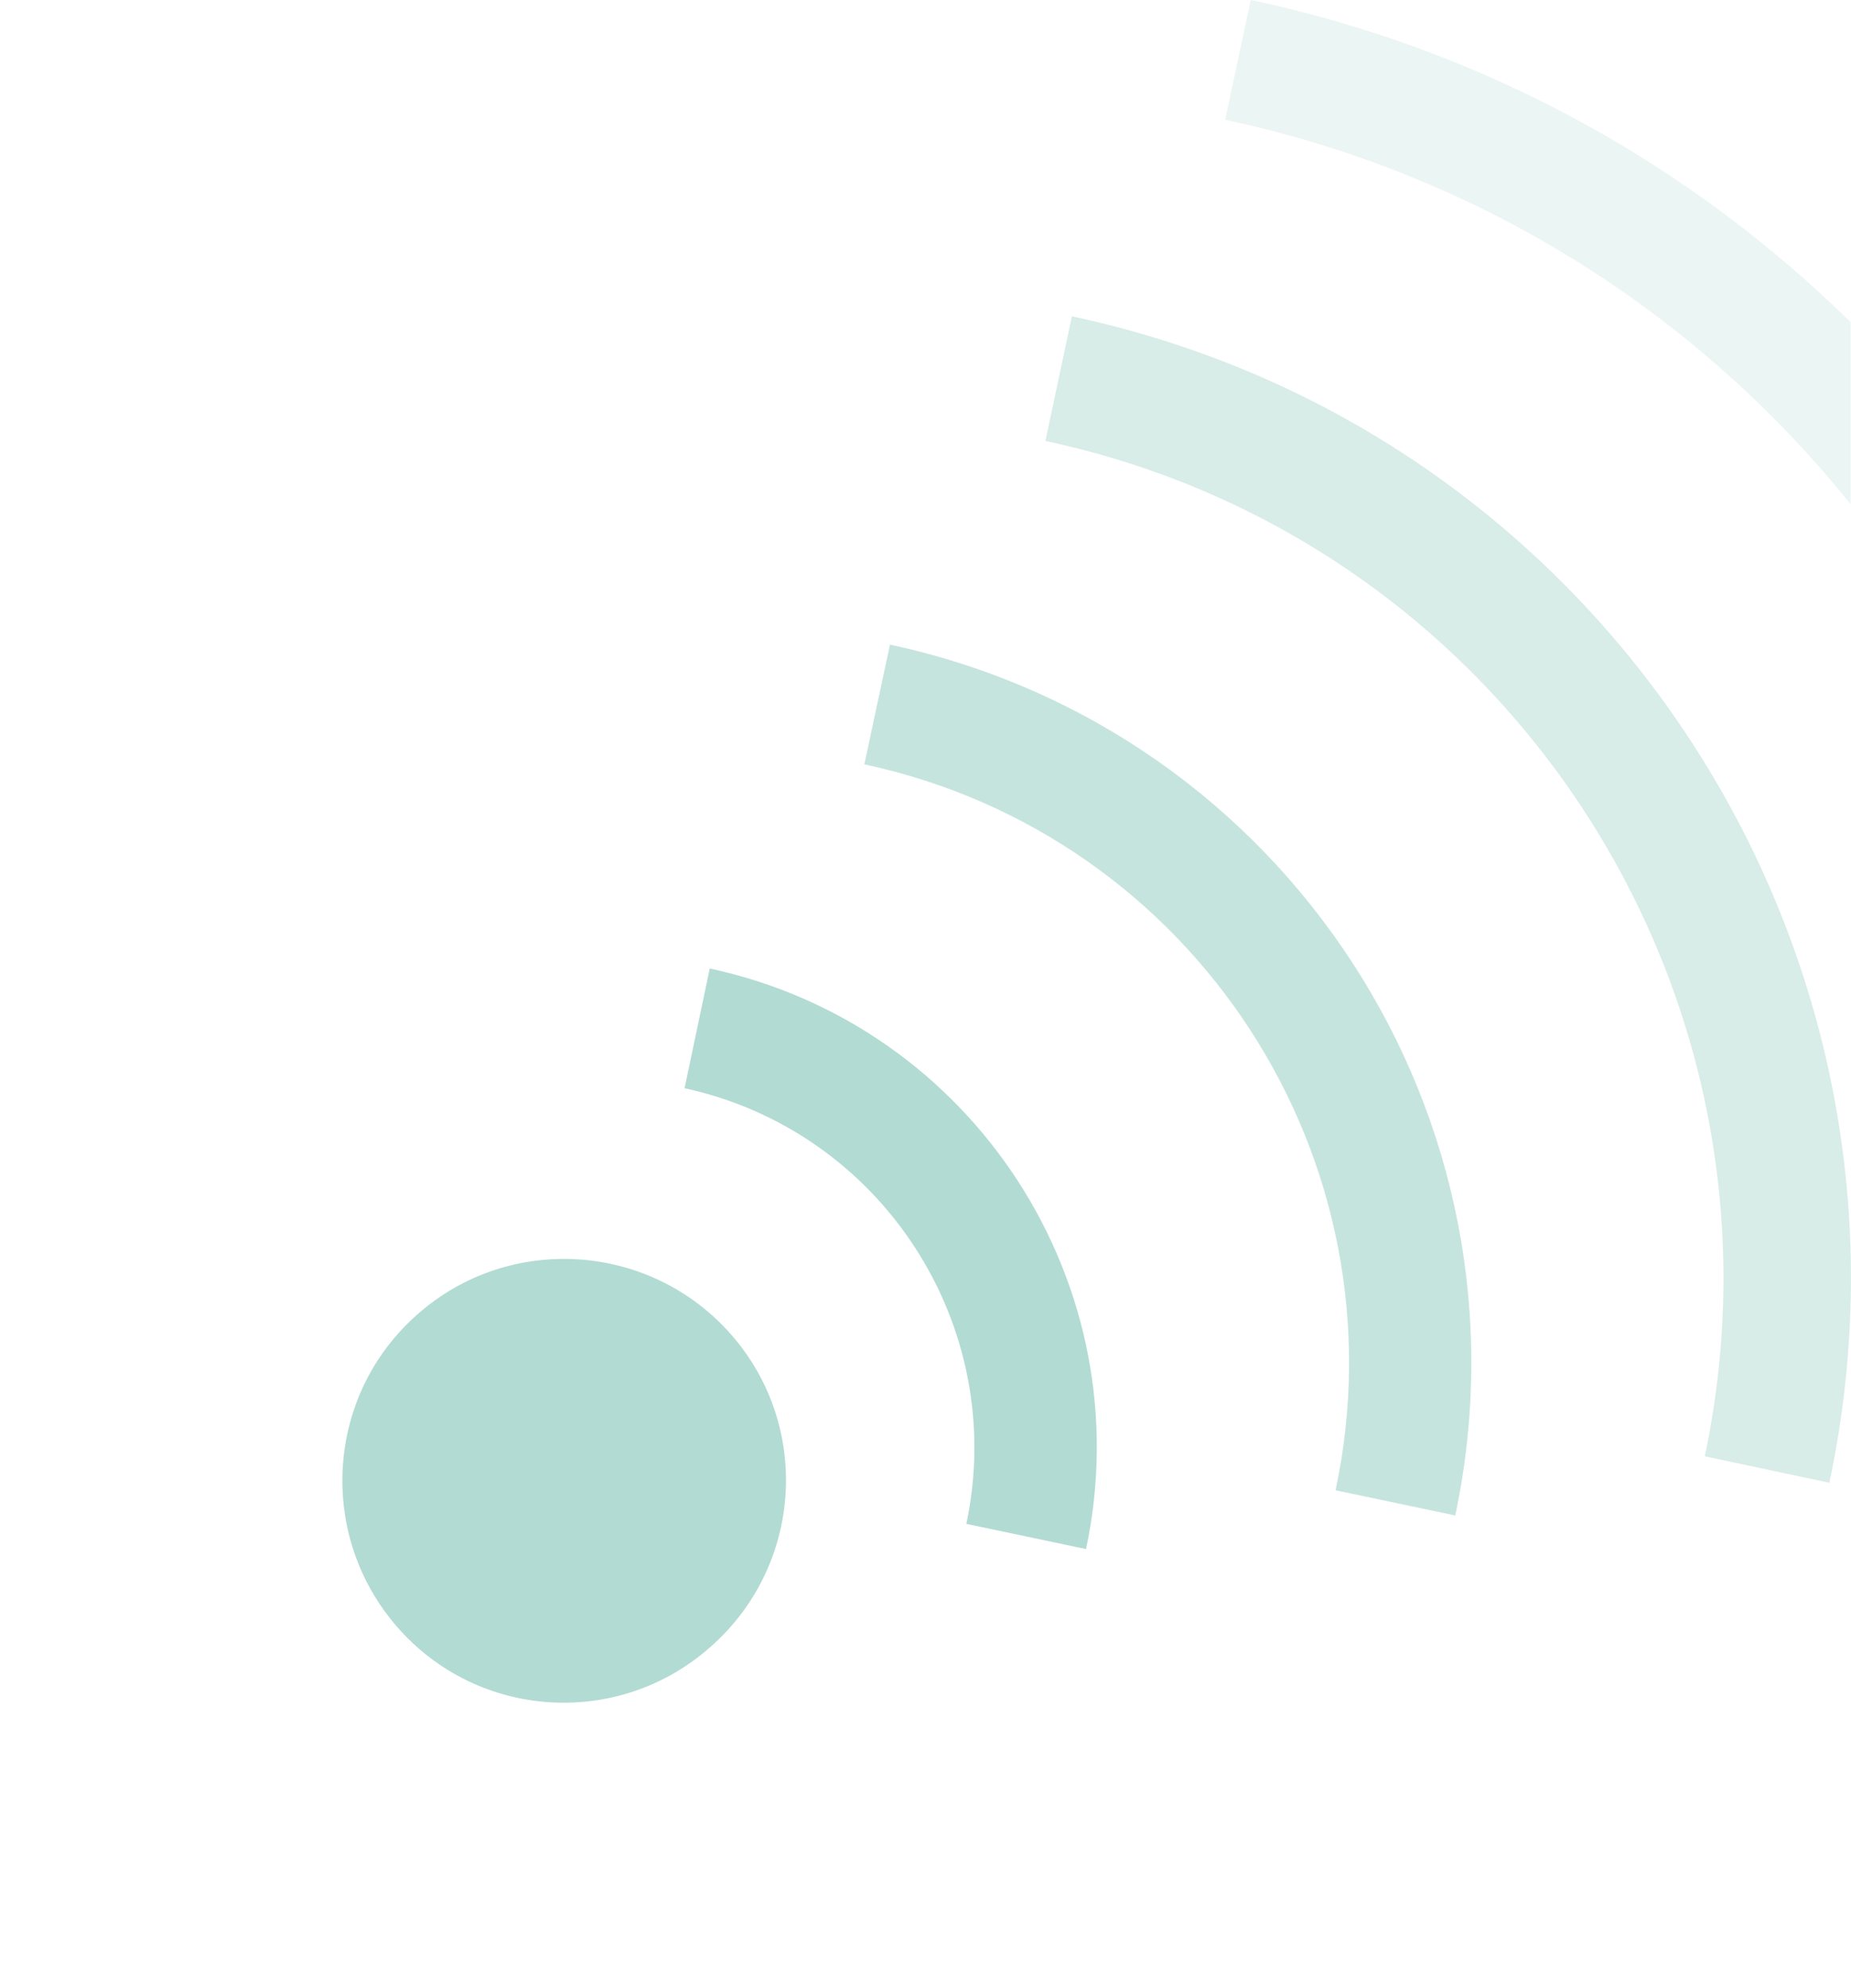 <?xml version="1.0" encoding="utf-8"?>
<!DOCTYPE svg PUBLIC "-//W3C//DTD SVG 1.1//EN" "http://www.w3.org/Graphics/SVG/1.1/DTD/svg11.dtd">
<svg version="1.1" id="Calque_1" xmlns="http://www.w3.org/2000/svg" xmlns:xlink="http://www.w3.org/1999/xlink" x="0px" y="0px"
	 width="41.91px" height="45px" viewBox="0 0 41.91 45" enable-background="new 0 0 41.91 45" xml:space="preserve">
<g style="fill:#B2DBD3;">
	<path d="M8.99,36.82c-1.81-2.08-1.62-5.25,0.47-7.08c2.08-1.83,5.26-1.62,7.09,0.46c1.83,2.08,1.62,5.25-0.47,7.08
		C14,39.12,10.82,38.92,8.99,36.82z"/>
	<path d="M21.88,34.49l2.71,0.57c1.27-5.98-2.55-11.86-8.52-13.14l-0.57,2.71C19.97,25.6,22.83,30.01,21.88,34.49z"
		/>
	<path opacity="0.75" enable-background="new    " d="M30.24,33.73l2.71,0.57c1.9-8.98-3.83-17.79-12.8-19.71
		l-0.58,2.71C27.05,18.9,31.83,26.25,30.24,33.73z"/>
	<path opacity="0.5" enable-background="new    " d="M38.6,32.96l2.82,0.6c2.55-12.03-5.13-23.84-17.15-26.4
		l-0.6,2.82C34.13,12.21,40.81,22.49,38.6,32.96z"/>
</g>
<path opacity="0.25" fill="#B2DBD3" enable-background="new    " d="M41.91,7.3C38.29,3.74,33.65,1.13,28.32,0l-0.58,2.71
	c5.81,1.24,10.71,4.41,14.16,8.7V7.3L41.91,7.3z"/>
</svg>
